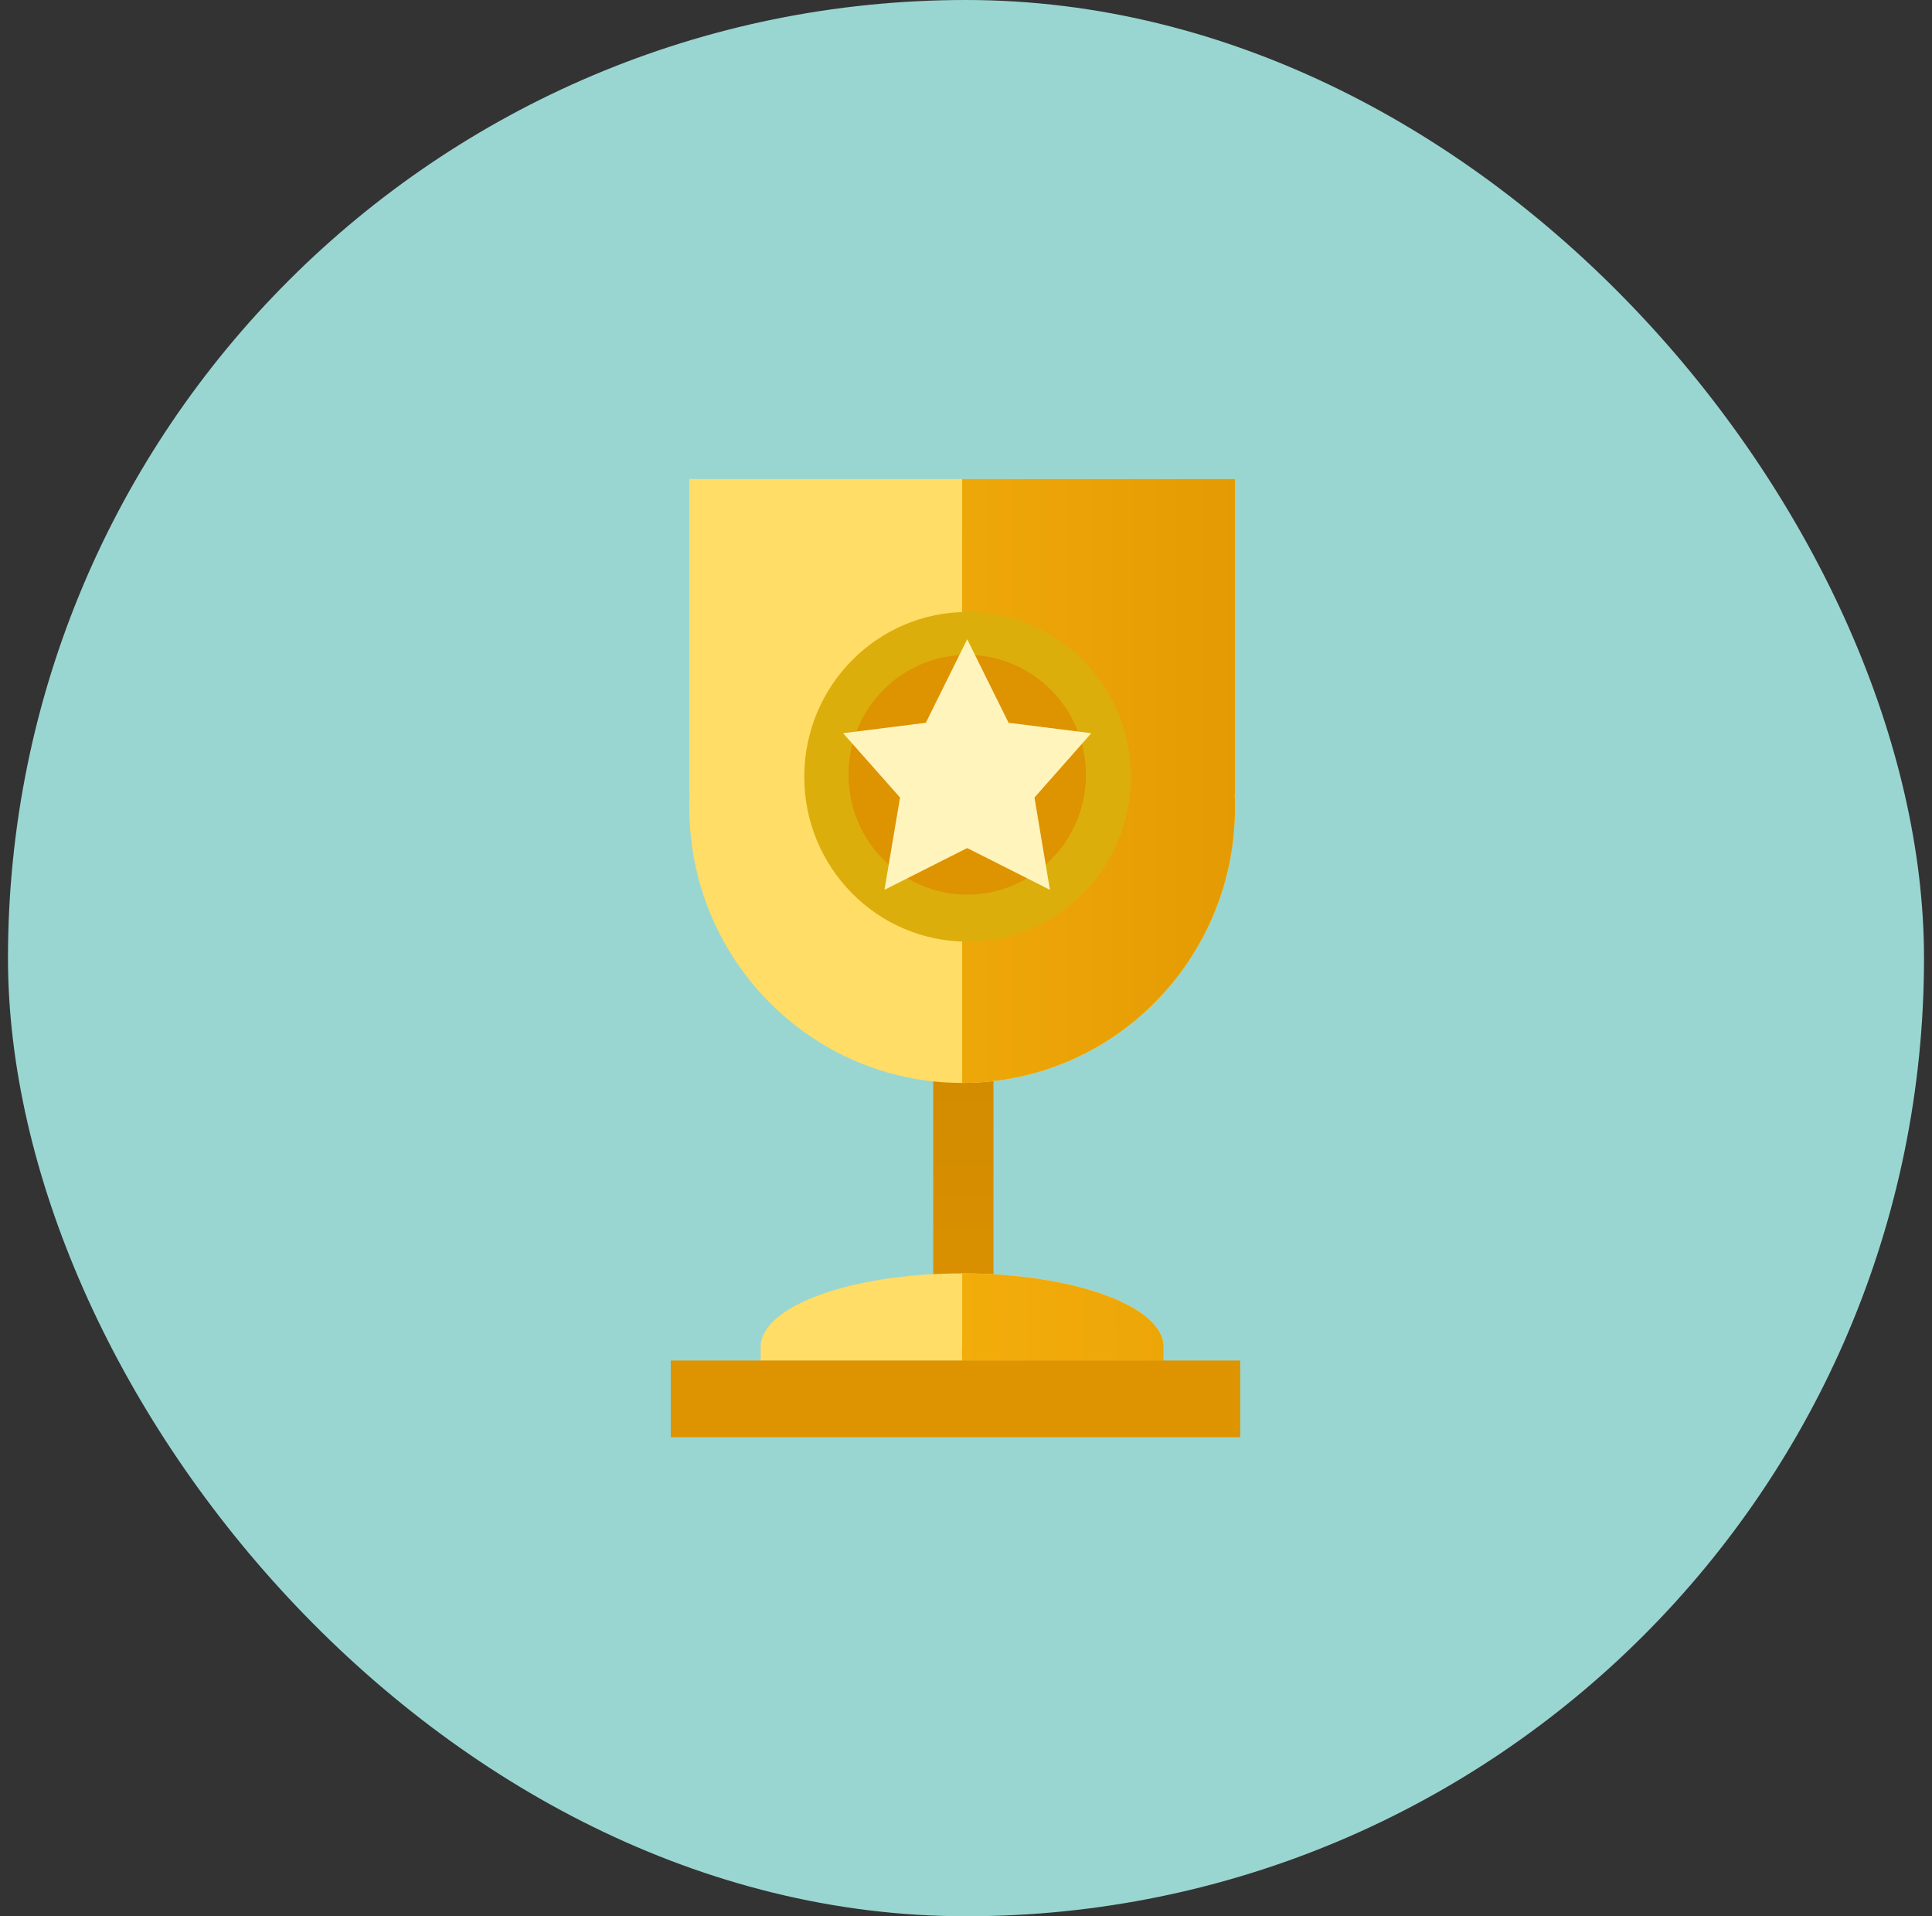 <svg width="121" height="120" viewBox="0 0 121 120" fill="none" xmlns="http://www.w3.org/2000/svg">
<rect x="0" y="0" width="121" height="120" fill="#333333" stroke="none"/>
<rect x="0.5" width="120" height="120" rx="60" fill="#9AD6D1"/>
<path d="M62.221 66.984H58.448V80.414H62.221V66.984Z" fill="url(#paint0_linear_247_562)"/>
<path d="M77.348 50.564C77.348 60.091 69.698 67.814 60.261 67.814C50.824 67.814 43.173 60.091 43.173 50.564C43.173 41.038 50.824 33.315 60.261 33.315C69.698 33.315 77.348 41.038 77.348 50.564Z" fill="#FFDD66"/>
<path d="M60.261 79.743C53.293 79.743 47.645 81.8 47.645 84.337H72.877C72.877 81.8 67.228 79.743 60.261 79.743Z" fill="#FFDD66"/>
<path d="M43.173 30H77.348V49.758H43.173V30Z" fill="#FFDD66"/>
<path d="M72.877 85.224H47.645V84.257H72.877V85.224Z" fill="#FFDD66"/>
<path d="M77.348 50.564C77.348 60.091 69.697 67.813 60.26 67.813C60.26 67.813 60.26 60.091 60.26 50.564C60.26 41.038 60.26 33.315 60.26 33.315C69.697 33.315 77.348 41.038 77.348 50.564Z" fill="url(#paint1_linear_247_562)"/>
<path d="M60.26 79.743C60.26 79.743 60.26 81.8 60.26 84.337H72.876C72.876 81.8 67.228 79.743 60.26 79.743Z" fill="url(#paint2_linear_247_562)"/>
<path d="M60.26 30.001H77.348V49.758H60.26V30.001Z" fill="url(#paint3_linear_247_562)"/>
<path d="M72.876 85.224H60.26C60.26 85.224 60.232 84.633 60.26 84.257C60.633 79.297 72.876 84.257 72.876 84.257V85.224Z" fill="url(#paint4_linear_247_562)"/>
<path d="M60.596 58.967C66.244 58.967 70.822 54.345 70.822 48.644C70.822 42.943 66.244 38.322 60.596 38.322C54.949 38.322 50.371 42.943 50.371 48.644C50.371 54.345 54.949 58.967 60.596 58.967Z" fill="#DCAE0C"/>
<path d="M60.575 56.022C64.681 56.022 68.01 52.662 68.01 48.517C68.01 44.373 64.681 41.013 60.575 41.013C56.47 41.013 53.141 44.373 53.141 48.517C53.141 52.662 56.47 56.022 60.575 56.022Z" fill="#DE9300"/>
<path d="M60.575 40.031L63.166 45.261L68.347 45.915L64.789 49.943L65.757 55.722L60.575 53.107L55.394 55.722L56.369 49.943L52.803 45.915L57.984 45.261L60.575 40.031Z" fill="#FFF4BC"/>
<path d="M77.672 85.2H42.01V90H77.672V85.2Z" fill="#DE9300"/>
<defs>
<linearGradient id="paint0_linear_247_562" x1="60.5" y1="30" x2="60.5" y2="90" gradientUnits="userSpaceOnUse">
<stop stop-color="#C07F00"/>
<stop offset="1" stop-color="#DE9300"/>
</linearGradient>
<linearGradient id="paint1_linear_247_562" x1="88.114" y1="54.49" x2="31.973" y2="54.49" gradientUnits="userSpaceOnUse">
<stop stop-color="#DE9300"/>
<stop offset="1" stop-color="#FFBC11"/>
</linearGradient>
<linearGradient id="paint2_linear_247_562" x1="107.826" y1="-392.437" x2="31.785" y2="-392.437" gradientUnits="userSpaceOnUse">
<stop stop-color="#DE9300"/>
<stop offset="1" stop-color="#FFBC11"/>
</linearGradient>
<linearGradient id="paint3_linear_247_562" x1="88.114" y1="82.826" x2="31.973" y2="82.826" gradientUnits="userSpaceOnUse">
<stop stop-color="#DE9300"/>
<stop offset="1" stop-color="#FFBC11"/>
</linearGradient>
<linearGradient id="paint4_linear_247_562" x1="107.807" y1="-625.649" x2="31.842" y2="-625.649" gradientUnits="userSpaceOnUse">
<stop stop-color="#DE9300"/>
<stop offset="1" stop-color="#FFBC11"/>
</linearGradient>
</defs>
</svg>
